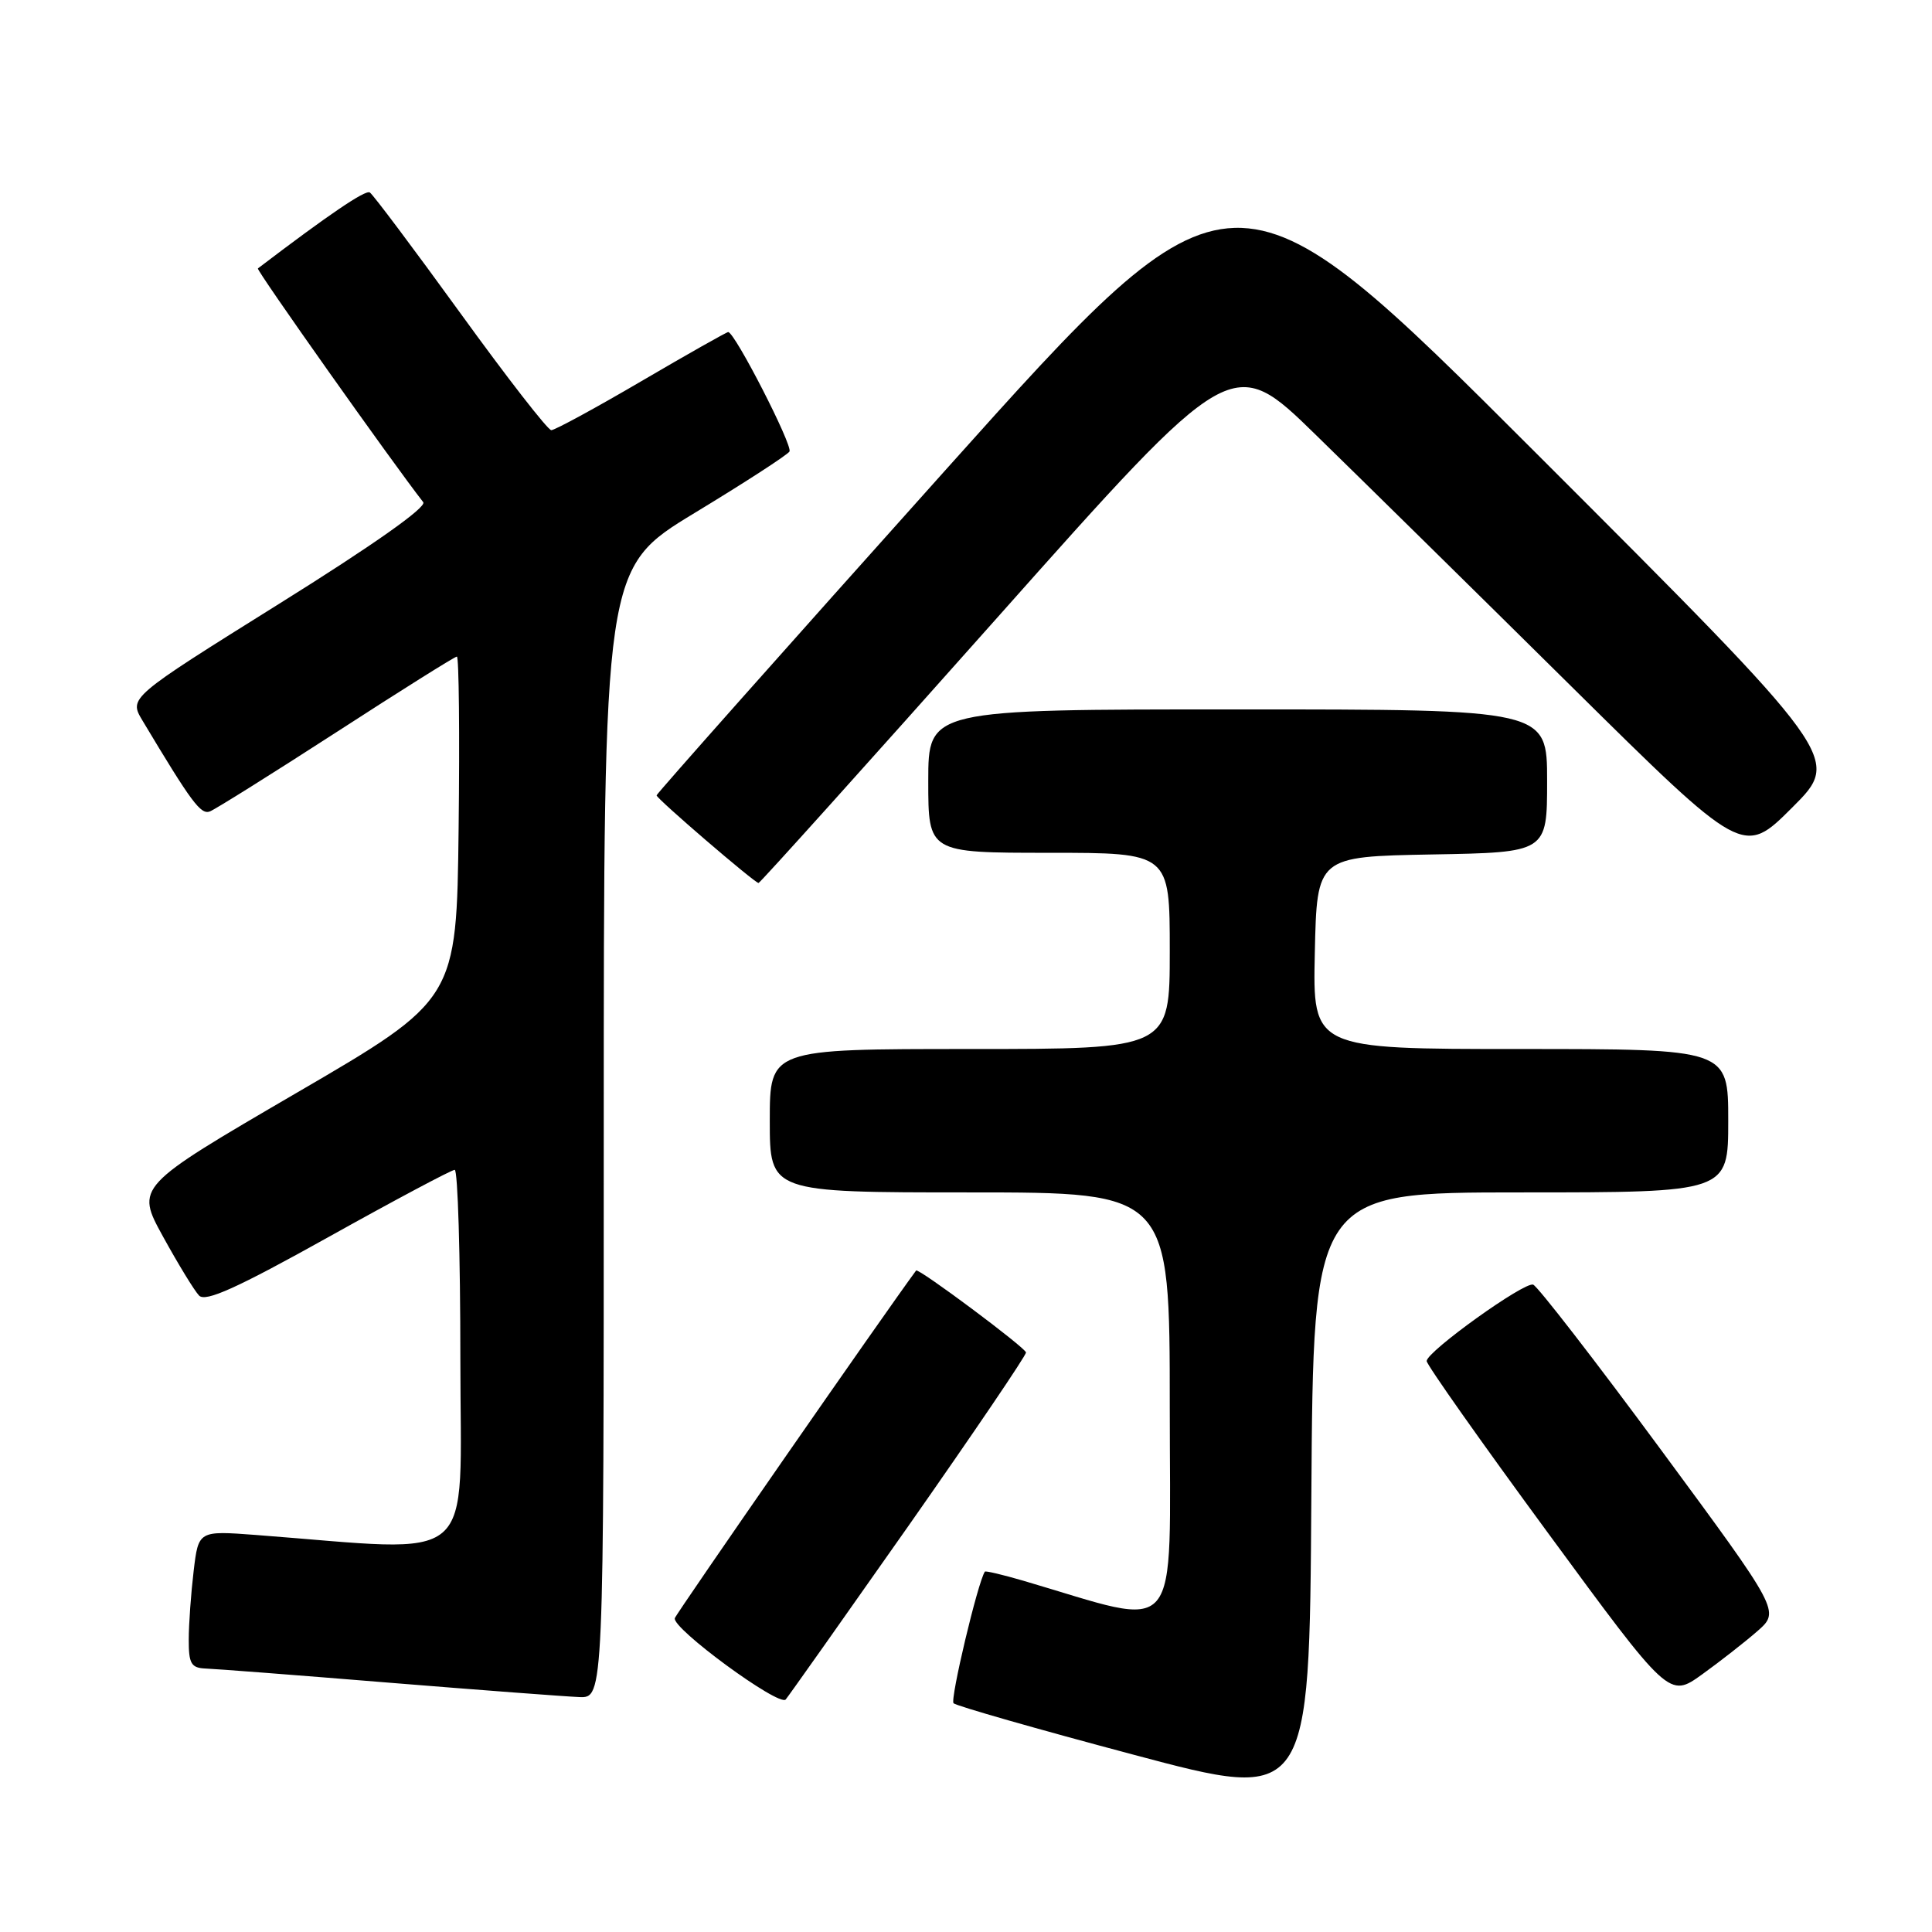 <?xml version="1.0" encoding="UTF-8" standalone="no"?>
<!DOCTYPE svg PUBLIC "-//W3C//DTD SVG 1.1//EN" "http://www.w3.org/Graphics/SVG/1.1/DTD/svg11.dtd" >
<svg xmlns="http://www.w3.org/2000/svg" xmlns:xlink="http://www.w3.org/1999/xlink" version="1.1" viewBox="0 0 256 256">
 <g >
 <path fill="currentColor"
d=" M 201.51 158.00 C 229.00 158.00 229.00 158.00 229.00 148.50 C 229.00 139.00 229.00 139.00 201.47 139.00 C 173.94 139.00 173.94 139.00 174.22 126.25 C 174.50 113.50 174.50 113.50 189.75 113.22 C 205.00 112.95 205.00 112.95 205.00 103.47 C 205.00 94.00 205.00 94.00 164.00 94.00 C 123.00 94.00 123.00 94.00 123.00 103.50 C 123.00 113.00 123.00 113.00 139.00 113.00 C 155.00 113.00 155.00 113.00 155.00 126.00 C 155.00 139.00 155.00 139.00 128.50 139.00 C 102.00 139.00 102.00 139.00 102.00 148.50 C 102.00 158.00 102.00 158.00 128.50 158.00 C 155.00 158.00 155.00 158.00 155.00 186.44 C 155.00 217.93 156.89 215.70 135.58 209.45 C 132.87 208.66 130.59 208.12 130.50 208.25 C 129.56 209.65 125.87 225.20 126.35 225.69 C 126.71 226.04 137.46 229.12 150.25 232.52 C 173.50 238.72 173.50 238.72 173.76 198.36 C 174.02 158.00 174.02 158.00 201.51 158.00 Z  M 120.36 202.21 C 128.96 189.94 135.98 179.59 135.95 179.21 C 135.90 178.58 121.67 167.97 121.39 168.35 C 117.28 173.91 89.69 213.66 89.42 214.41 C 88.95 215.71 103.23 226.19 104.11 225.19 C 104.44 224.81 111.75 214.47 120.36 202.21 Z  M 80.00 150.14 C 80.00 75.28 80.00 75.28 92.04 67.97 C 98.66 63.96 104.32 60.29 104.61 59.83 C 105.08 59.06 97.36 44.00 96.49 44.00 C 96.28 44.00 91.11 46.92 85.00 50.50 C 78.89 54.08 73.51 57.00 73.05 57.00 C 72.59 57.00 67.17 50.02 60.99 41.48 C 54.81 32.95 49.42 25.76 49.00 25.50 C 48.41 25.13 43.52 28.45 34.17 35.57 C 33.92 35.77 52.03 61.36 56.08 66.54 C 56.59 67.19 49.46 72.22 36.98 80.01 C 17.07 92.45 17.07 92.45 18.88 95.48 C 25.39 106.35 26.60 107.98 27.81 107.52 C 28.53 107.24 36.08 102.51 44.59 97.01 C 53.09 91.50 60.27 87.00 60.54 87.00 C 60.81 87.00 60.92 97.23 60.77 109.73 C 60.50 132.46 60.50 132.46 39.23 144.85 C 17.97 157.25 17.97 157.25 21.61 163.87 C 23.62 167.52 25.76 171.03 26.38 171.67 C 27.23 172.56 31.39 170.68 43.50 163.93 C 52.30 159.02 59.84 155.01 60.25 155.01 C 60.66 155.00 61.00 166.30 61.00 180.12 C 61.00 208.02 63.75 205.66 33.90 203.39 C 26.30 202.82 26.30 202.82 25.66 208.16 C 25.31 211.10 25.01 215.19 25.01 217.25 C 25.00 220.45 25.33 221.01 27.25 221.09 C 28.49 221.13 39.40 221.97 51.50 222.96 C 63.60 223.94 74.96 224.80 76.75 224.87 C 80.00 225.00 80.00 225.00 80.00 150.14 Z  M 232.87 216.13 C 235.86 213.50 235.86 213.50 220.03 192.03 C 211.32 180.22 203.72 170.41 203.15 170.22 C 201.97 169.82 189.10 179.05 189.04 180.34 C 189.02 180.80 196.24 191.04 205.09 203.09 C 221.17 225.00 221.17 225.00 225.52 221.88 C 227.91 220.16 231.22 217.57 232.87 216.13 Z  M 132.08 81.91 C 163.29 46.82 163.29 46.82 174.39 57.66 C 180.50 63.62 195.74 78.61 208.25 90.99 C 231.00 113.48 231.00 113.48 237.50 106.98 C 244.00 100.49 244.00 100.49 203.66 60.16 C 163.32 19.83 163.32 19.83 125.16 62.42 C 104.17 85.85 87.00 105.18 87.00 105.39 C 87.00 105.83 100.00 117.00 100.51 117.00 C 100.71 117.00 114.91 101.21 132.08 81.91 Z "/>
</g>
</svg>